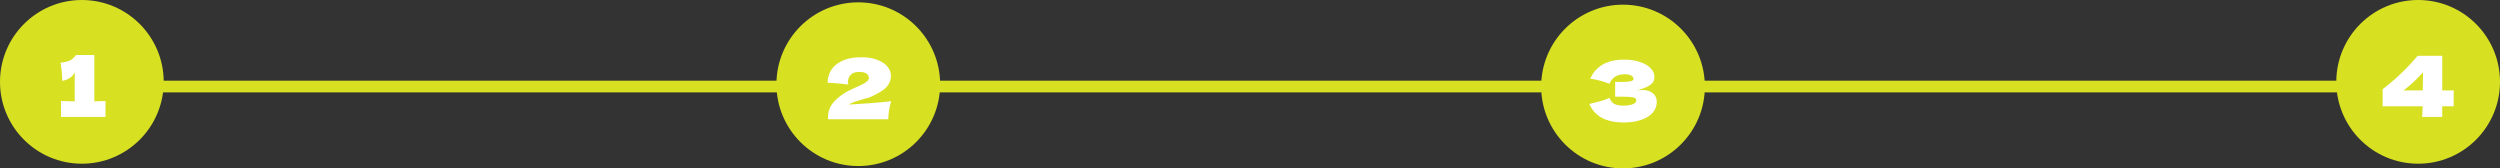 <svg xmlns="http://www.w3.org/2000/svg" width="1069" height="72" fill="none" viewBox="0 0 1069 72">
  <rect x="0" y="0" width="1069" height="72" fill="#333333" stroke="none"/>
  <path stroke="#D8E022" stroke-width="5" d="M35 37h988"/>
  <circle cx="35" cy="35" r="35" fill="#D8E022"/>
  <path fill="#fff" d="M40.33 43.34c2.16-.048 3.756-.096 4.788-.144V50H26.074v-6.804c2.592.096 4.548.144 5.868.144V30.92c-.864 1.896-2.628 3.12-5.292 3.672-.072-2.832-.336-5.412-.792-7.74 1.92-.264 3.252-.588 3.996-.972.768-.408 1.356-.852 1.764-1.332.432-.48.72-.804.864-.972v-.072h7.848V43.34Z"/>
  <circle cx="367" cy="36" r="35" fill="#D8E022"/>
  <path fill="#fff" d="M362.947 44.7c7.8-.432 13.848-.912 18.144-1.44a25.124 25.124 0 0 0-.936 3.96c-.216 1.392-.324 2.652-.324 3.78h-25.74l-.036-.756c0-2.352.684-4.392 2.052-6.12 1.392-1.728 3.324-3.324 5.796-4.788.72-.432 1.848-.984 3.384-1.656 1.992-.864 3.528-1.62 4.608-2.268 1.08-.672 1.62-1.332 1.62-1.98 0-.816-.336-1.464-1.008-1.944-.672-.48-1.716-.72-3.132-.72-1.56 0-2.748.396-3.564 1.188-.792.792-1.188 1.8-1.188 3.024 0 .384.036.78.108 1.188a116.701 116.701 0 0 0-8.82-.792c0-2.04.528-3.876 1.584-5.508 1.08-1.656 2.688-2.964 4.824-3.924 2.16-.96 4.8-1.44 7.92-1.44 2.856 0 5.232.396 7.128 1.188 1.92.768 3.324 1.752 4.212 2.952.912 1.176 1.368 2.388 1.368 3.636 0 1.44-.324 2.676-.972 3.708-.624 1.032-1.536 1.956-2.736 2.772-1.176.792-2.76 1.656-4.752 2.592-.288.144-.756.312-1.404.504-.648.168-1.056.276-1.224.324-1.704.504-3.06.924-4.068 1.26a15.987 15.987 0 0 0-2.844 1.26Z"/>
  <circle cx="694" cy="37" r="35" fill="#D8E022"/>
  <path fill="#fff" d="M699.673 38.752a13.369 13.369 0 0 1 2.556-.252c1.464 0 2.652.252 3.564.756.936.48 1.608 1.104 2.016 1.872a4.8 4.8 0 0 1 .612 2.34c0 1.896-.624 3.516-1.872 4.86-1.248 1.32-2.94 2.328-5.076 3.024-2.136.672-4.512 1.008-7.128 1.008-7.584 0-12.492-2.64-14.724-7.92l2.016-.504a71.208 71.208 0 0 0 3.78-1.008c1.056-.336 1.98-.708 2.772-1.116.48 1.2 1.164 2.064 2.052 2.592.912.504 2.16.756 3.744.756 1.68 0 3.048-.192 4.104-.576 1.056-.384 1.584-.96 1.584-1.728 0-.408-.204-.72-.612-.936-.408-.216-1.056-.36-1.944-.432-.888-.096-2.136-.144-3.744-.144h-2.736v-6.3h1.656c1.824 0 3.312-.072 4.464-.216 1.152-.168 1.728-.516 1.728-1.044 0-.6-.312-1.08-.936-1.44-.6-.384-1.548-.576-2.844-.576-1.68 0-3.048.348-4.104 1.044-1.032.696-1.836 1.704-2.412 3.024-2.568-1.032-5.304-1.764-8.208-2.196 1.152-2.592 2.916-4.596 5.292-6.012 2.4-1.416 5.484-2.124 9.252-2.124 2.448 0 4.644.324 6.588.972 1.968.624 3.504 1.5 4.608 2.628 1.128 1.128 1.692 2.388 1.692 3.78 0 .816-.192 1.548-.576 2.196-.384.624-1.14 1.248-2.268 1.872-1.128.6-2.76 1.2-4.896 1.8Z"/>
  <circle cx="1034" cy="35" r="35" fill="#D8E022"/>
  <path fill="#fff" d="M1049.19 38.66v6.768h-4.89V50h-8.61c.1-1.008.17-2.532.22-4.572h-17.1v-7.272c5.59-4.296 10.58-9.06 14.97-14.292h10.52V38.66h4.89Zm-13.1-7.668a185.45 185.45 0 0 1-4.29 4.284 46.899 46.899 0 0 1-4.06 3.384h8.24l.11-7.668Z"/>
</svg>
